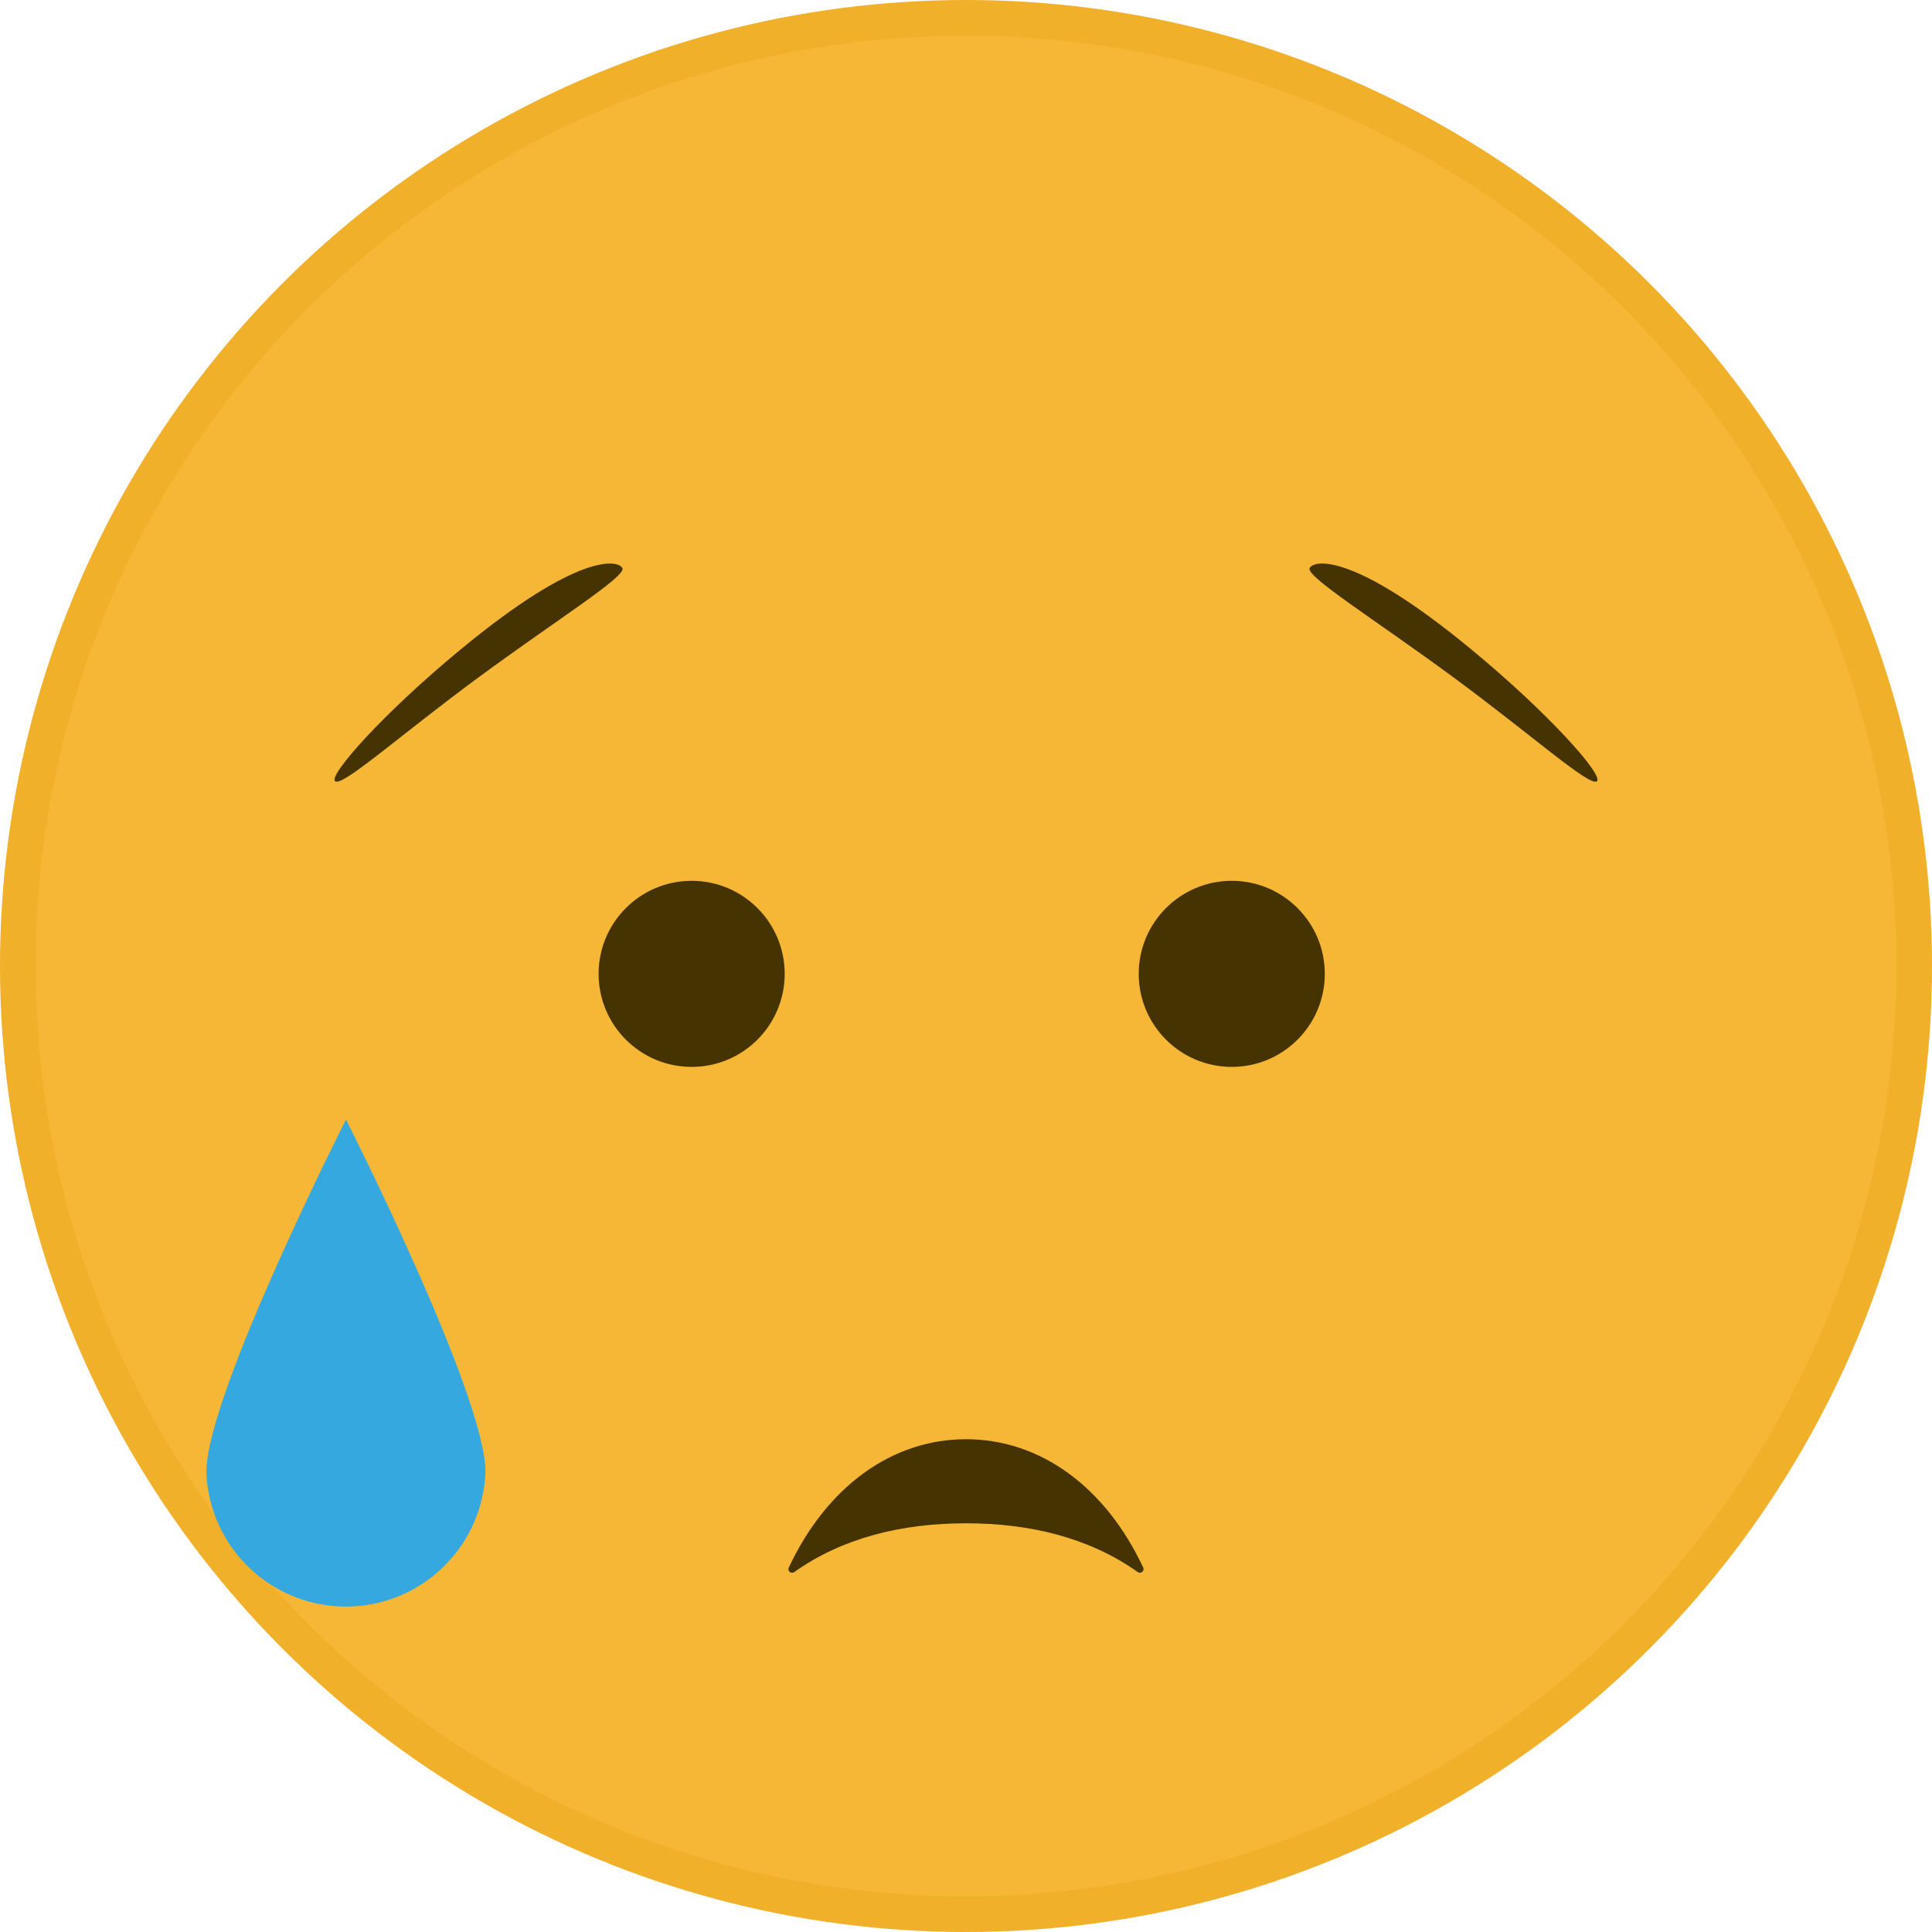 <svg xmlns="http://www.w3.org/2000/svg" width="1057" height="1057" viewBox="0 0 1057 1057" style=""><g><title>licemoji43_113162360</title><circle fill="#F0B029" cx="528.5" cy="528.5" r="528.5"></circle><circle fill="#F5B735" cx="528.5" cy="528.5" r="509"></circle><path fill="#453401" d="M528.5 833.4c-35.1 0-67.5 7.9-94 26.7-.9.6-2.2.4-2.8-.5-.4-.6-.5-1.3-.2-1.9 20.8-44.4 56.5-70.3 97-70.3s76.2 25.9 97 70.3c.4 1-.1 2.2-1.1 2.6-.6.3-1.4.2-1.9-.2-26.5-18.8-58.9-26.7-94-26.7z"></path><g fill="#453401"><path d="M873.7 427.4c-3.7 3.5-36.3-25.8-79.3-57.4s-80.2-54.7-77.9-59.2 23.9-8.9 88.7 44.7c42.5 35.1 72.1 68.6 68.5 71.9z"></path><path d="M183.3 427.4c3.7 3.5 36.3-25.8 79.3-57.4s80.2-54.7 77.9-59.2-23.9-8.9-88.7 44.7c-42.5 35.1-72.1 68.6-68.5 71.9z"></path></g><path fill="#35A8E0" d="M112.9 805.3c1.5 42.2 36.9 75.1 79.1 73.6 40-1.4 72.1-33.6 73.6-73.6 0-42.2-76.3-192.8-76.3-192.8s-76.4 150.6-76.4 192.8z"></path><g fill="#453401"><path d="M623 532.8c0 28.1 22.8 50.9 50.9 50.9 28.1 0 50.9-22.8 50.9-50.9 0-28.1-22.8-50.9-50.9-50.9S623 504.7 623 532.8z"></path><circle cx="378.4" cy="532.8" r="50.9"></circle></g></g></svg>